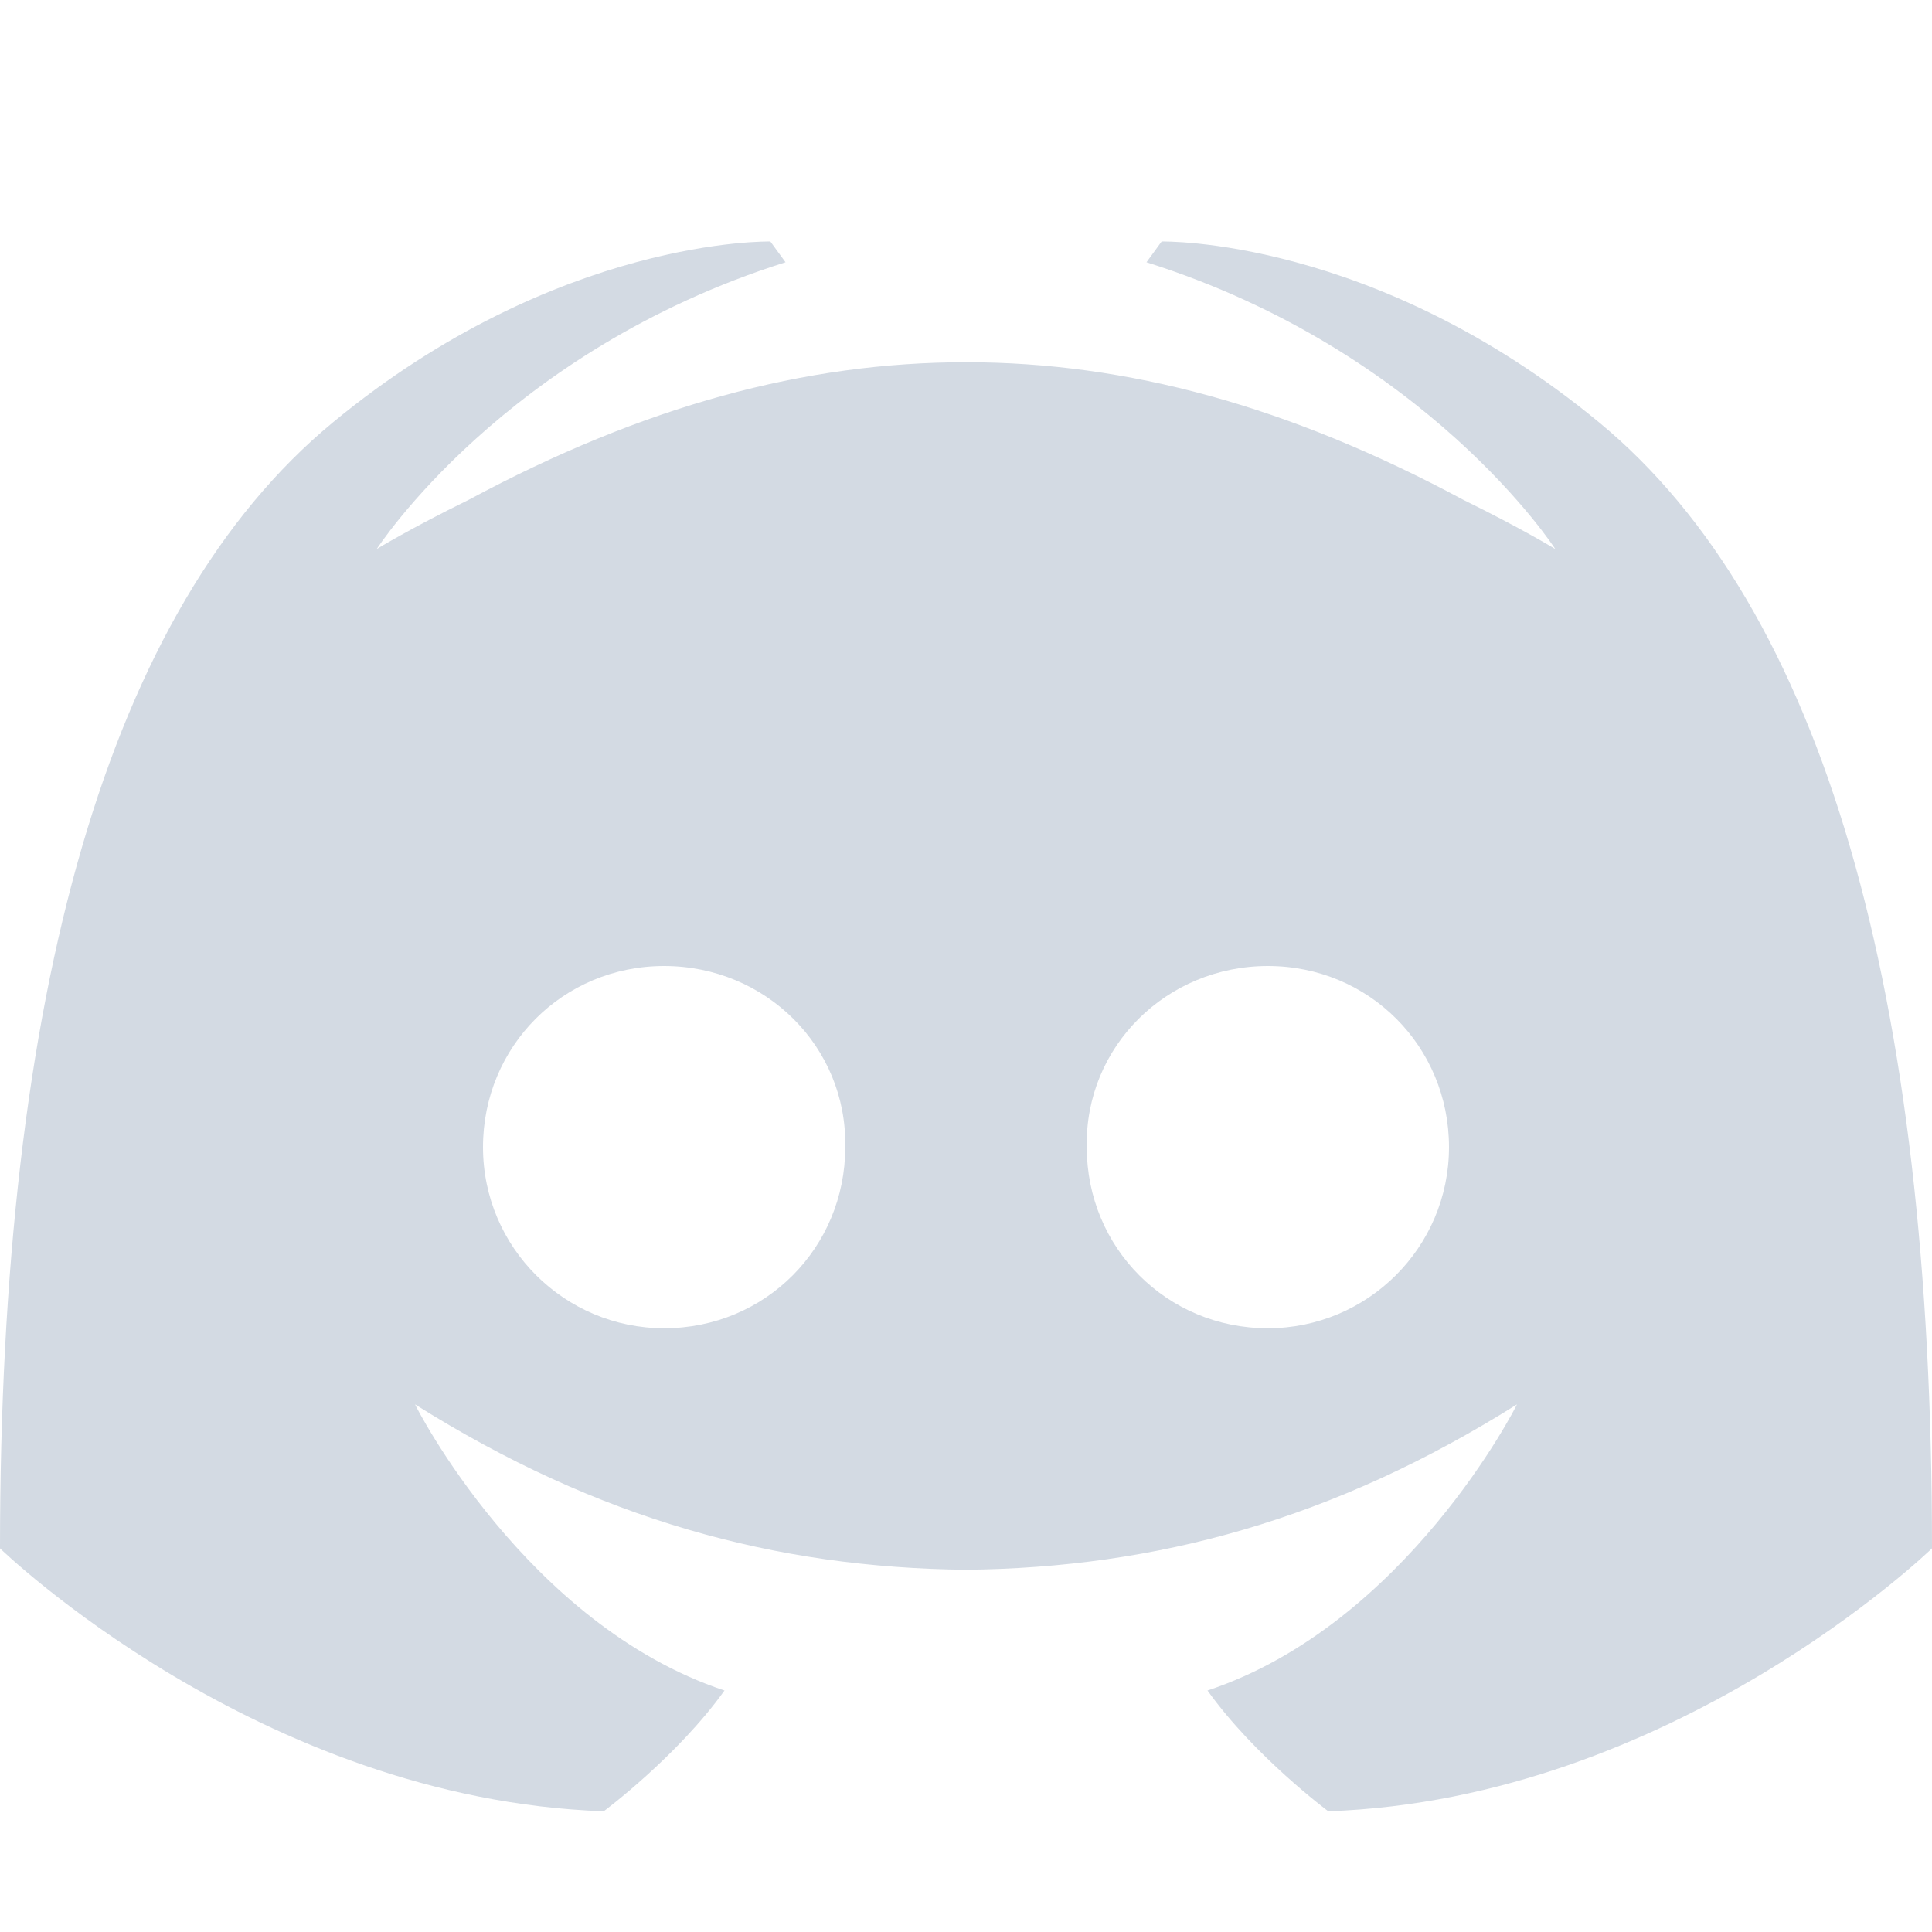 <svg xmlns="http://www.w3.org/2000/svg" width="12pt" height="12pt" version="1.1" viewBox="0 0 12 12">
 <g>
  <path style="fill:rgb(82.745%,85.49%,89.02%)" d="M 4.785 1.5 C 4.785 1.5 3.465 1.469 2.066 2.625 C 0.668 3.781 0 6.172 0 9.617 C 0 9.617 1.605 11.176 3.75 11.25 C 3.75 11.25 4.207 10.91 4.5 10.5 C 3.266 10.09 2.578 8.727 2.578 8.723 C 3.715 9.438 4.82 9.738 6 9.75 C 7.18 9.738 8.285 9.438 9.422 8.723 C 9.422 8.727 8.734 10.09 7.5 10.5 C 7.793 10.91 8.25 11.25 8.25 11.25 C 10.395 11.176 12 9.617 12 9.617 C 12 6.172 11.332 3.781 9.934 2.625 C 8.535 1.469 7.215 1.5 7.215 1.5 L 7.121 1.629 C 8.867 2.18 9.66 3.41 9.66 3.41 C 9.66 3.41 9.449 3.281 9.09 3.105 C 8 2.52 7 2.25 6 2.25 C 5 2.25 4 2.52 2.91 3.105 C 2.551 3.281 2.34 3.41 2.34 3.41 C 2.34 3.41 3.133 2.18 4.879 1.629 Z M 4.125 6 C 4.754 6 5.262 6.5 5.25 7.125 C 5.25 7.75 4.754 8.25 4.125 8.25 C 3.508 8.25 3 7.75 3 7.125 C 3 6.5 3.496 6 4.125 6 Z M 7.875 6 C 8.504 6 9 6.5 9 7.125 C 9 7.75 8.492 8.25 7.875 8.25 C 7.246 8.25 6.75 7.75 6.75 7.125 C 6.738 6.5 7.246 6 7.875 6 Z M 7.875 6"/>
 </g>
</svg>
